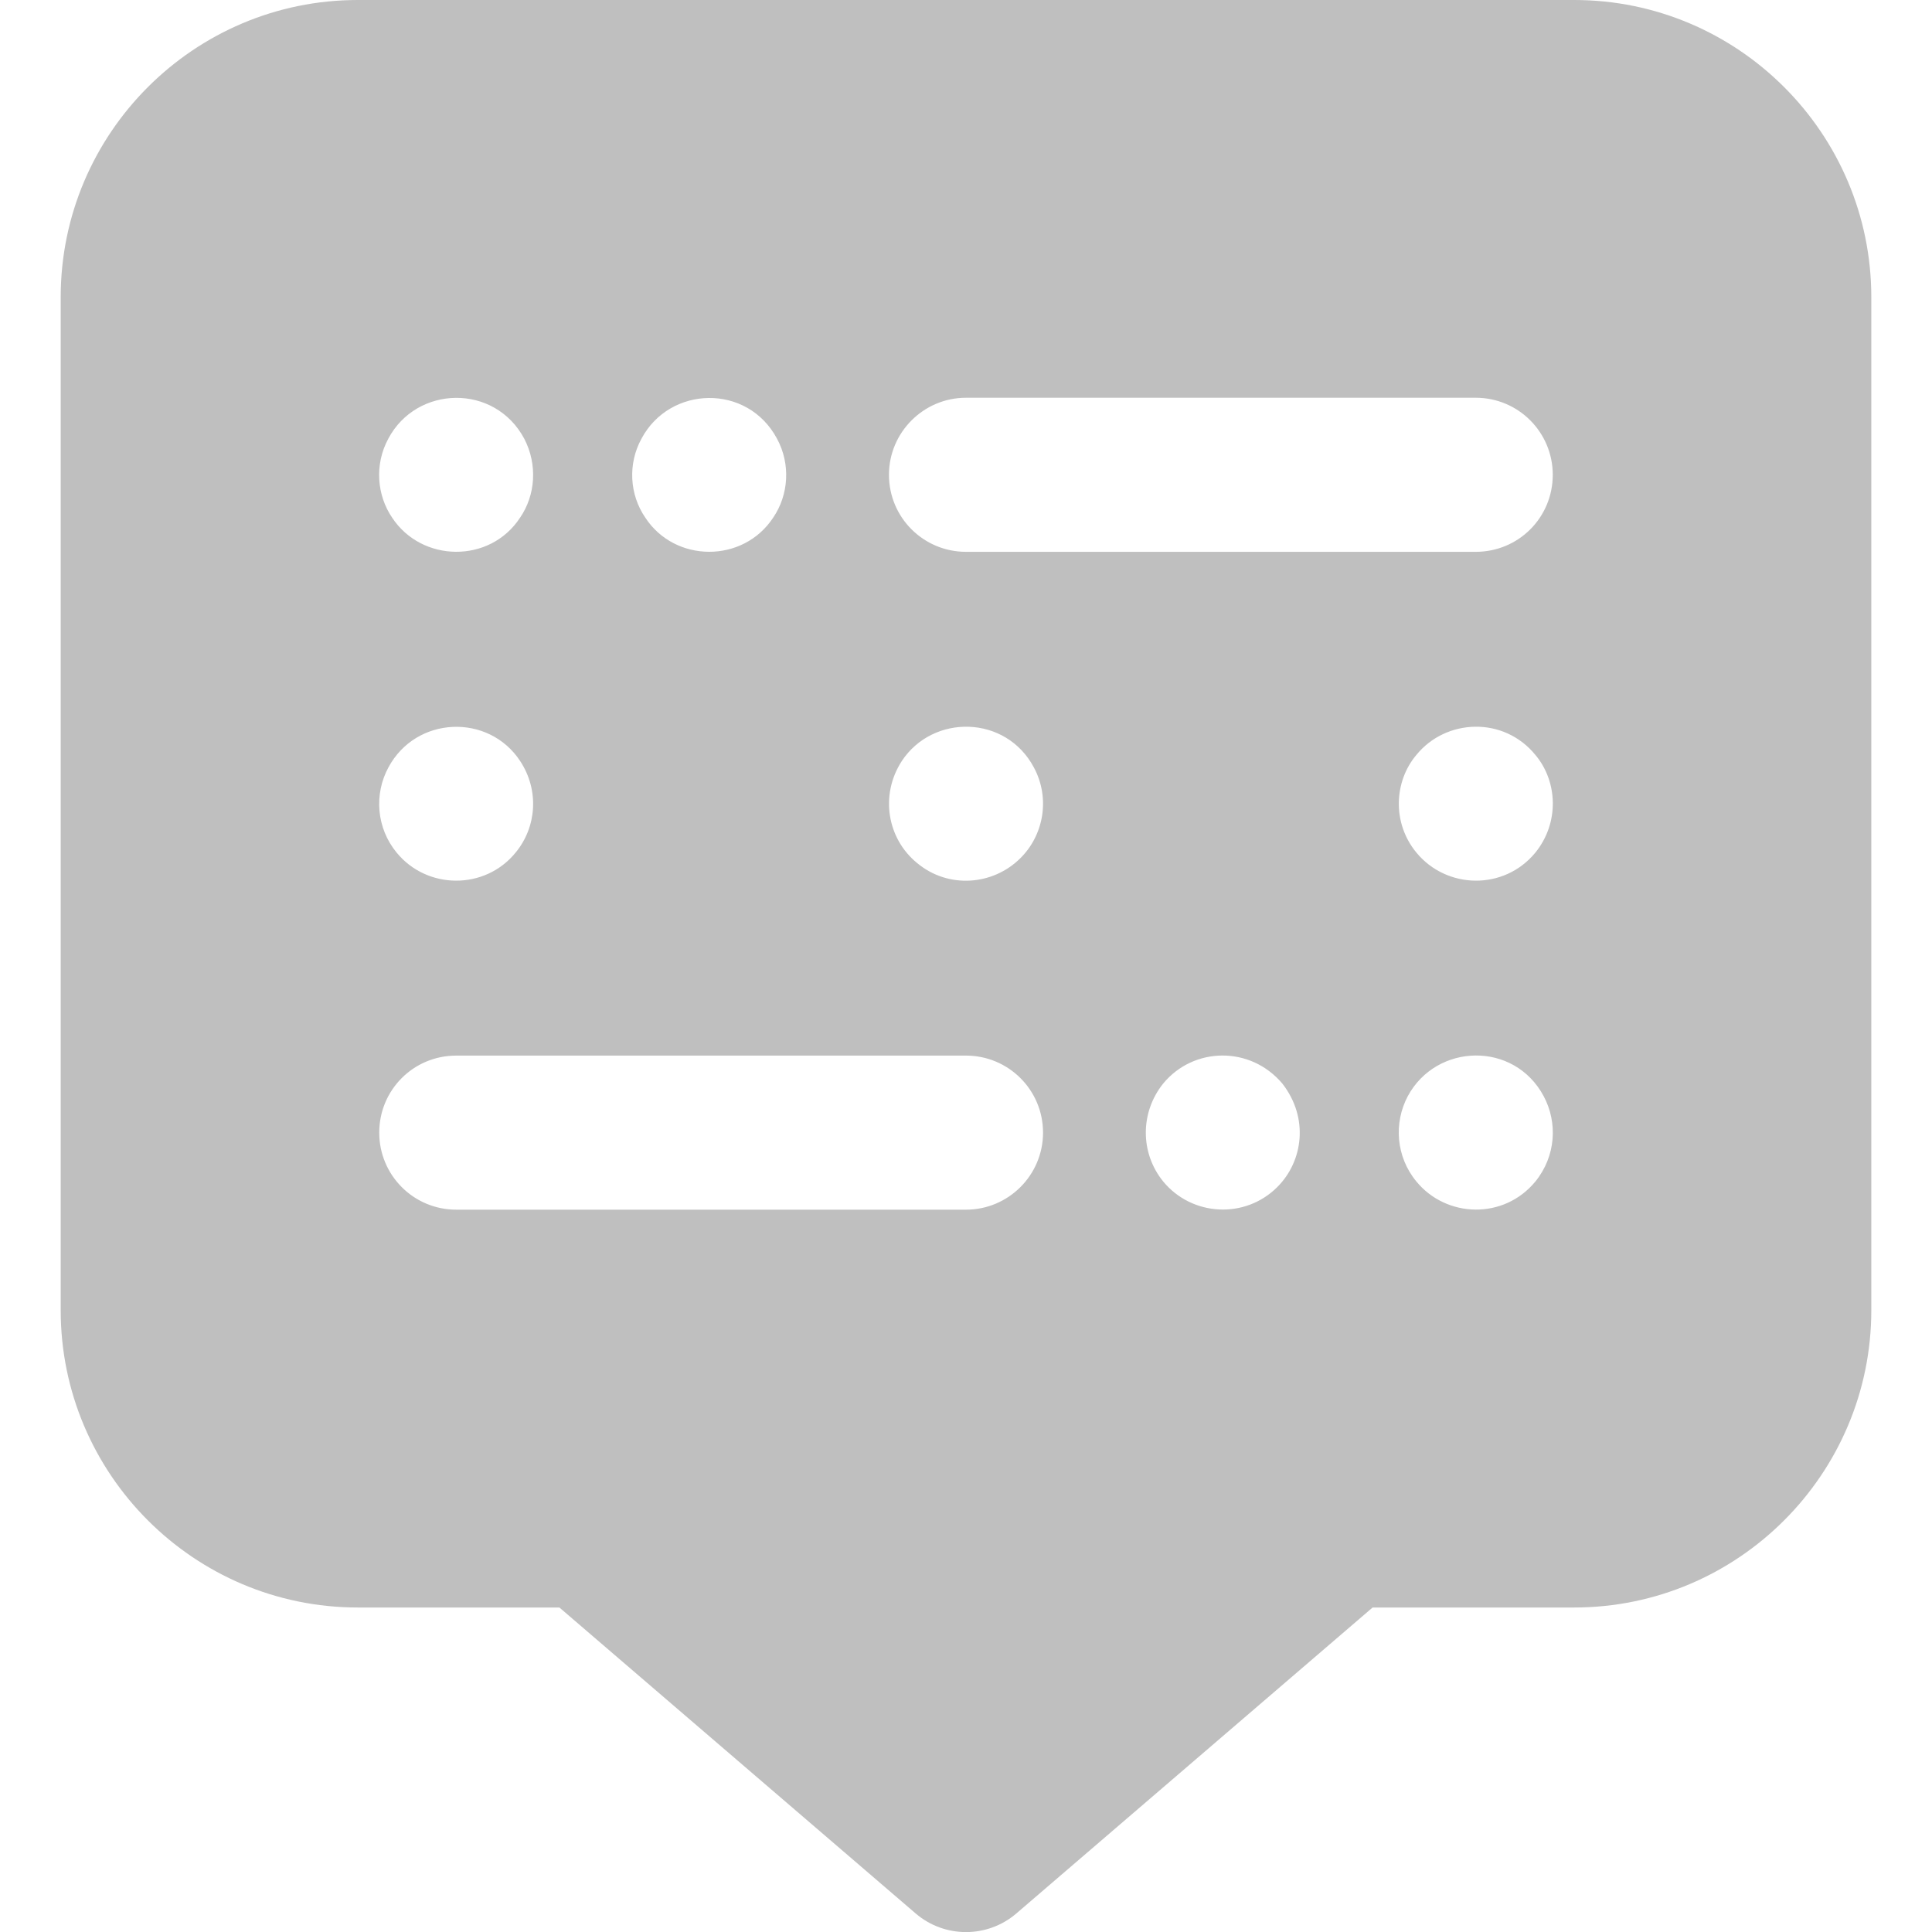 <?xml version="1.0" encoding="UTF-8"?>
<svg xmlns="http://www.w3.org/2000/svg" xmlns:xlink="http://www.w3.org/1999/xlink" width="24px" height="24px" viewBox="0 0 24 24" version="1.1">
<g id="surface1">
<path style=" stroke:none;fill-rule:nonzero;fill:rgb(74.902%,74.902%,74.902%);fill-opacity:1;" d="M 19.555 0 L 4.445 0 C 2.41 0 0.754 1.656 0.754 3.691 L 0.754 16.277 C 0.754 18.312 2.41 19.969 4.445 19.969 L 6.949 19.969 L 11.375 23.77 C 11.734 24.078 12.266 24.078 12.625 23.77 L 17.051 19.969 L 19.555 19.969 C 21.59 19.969 23.246 18.312 23.246 16.277 L 23.246 3.691 C 23.246 1.656 21.59 0 19.555 0 Z M 7.969 5.449 C 8.32 4.789 9.285 4.762 9.652 5.449 C 9.824 5.766 9.797 6.148 9.605 6.43 C 9.23 7 8.383 6.992 8.016 6.43 C 7.82 6.145 7.797 5.762 7.969 5.449 Z M 4.824 5.449 C 5.176 4.785 6.145 4.762 6.512 5.449 C 6.68 5.77 6.652 6.152 6.461 6.43 C 6.086 7.004 5.238 6.988 4.871 6.43 C 4.684 6.156 4.648 5.773 4.824 5.449 Z M 4.824 9.535 C 5.168 8.891 6.07 8.859 6.461 9.453 C 6.703 9.82 6.664 10.277 6.406 10.59 C 6.023 11.062 5.301 11.051 4.926 10.59 C 4.676 10.285 4.645 9.867 4.824 9.535 Z M 12 15.027 L 5.668 15.027 C 5.137 15.027 4.711 14.598 4.711 14.07 C 4.711 13.539 5.137 13.113 5.668 13.113 L 12 13.113 C 12.527 13.113 12.957 13.539 12.957 14.07 C 12.957 14.598 12.527 15.027 12 15.027 Z M 11.203 9.453 C 11.59 8.867 12.496 8.879 12.844 9.535 C 13.051 9.922 12.961 10.379 12.676 10.66 C 12.336 11 11.781 11.043 11.395 10.723 C 11.023 10.422 10.926 9.879 11.203 9.453 Z M 15.867 14.746 C 15.465 15.148 14.805 15.109 14.449 14.676 C 14.16 14.32 14.164 13.816 14.449 13.461 C 14.824 13.004 15.531 12.988 15.93 13.461 C 16.262 13.887 16.188 14.426 15.867 14.746 Z M 19.074 14.676 C 18.68 15.156 17.965 15.129 17.594 14.676 C 17.34 14.367 17.312 13.949 17.488 13.617 C 17.844 12.957 18.809 12.93 19.176 13.617 C 19.352 13.945 19.328 14.363 19.074 14.676 Z M 19.074 10.59 C 18.684 11.066 17.969 11.047 17.594 10.59 C 17.289 10.219 17.32 9.703 17.594 9.379 C 17.961 8.926 18.68 8.895 19.074 9.379 C 19.352 9.711 19.371 10.223 19.074 10.59 Z M 18.332 6.855 L 12 6.855 C 11.473 6.855 11.043 6.43 11.043 5.898 C 11.043 5.371 11.473 4.941 12 4.941 L 18.332 4.941 C 18.863 4.941 19.289 5.371 19.289 5.898 C 19.289 6.43 18.863 6.855 18.332 6.855 Z M 18.332 6.855 "/>
</g>
</svg>
